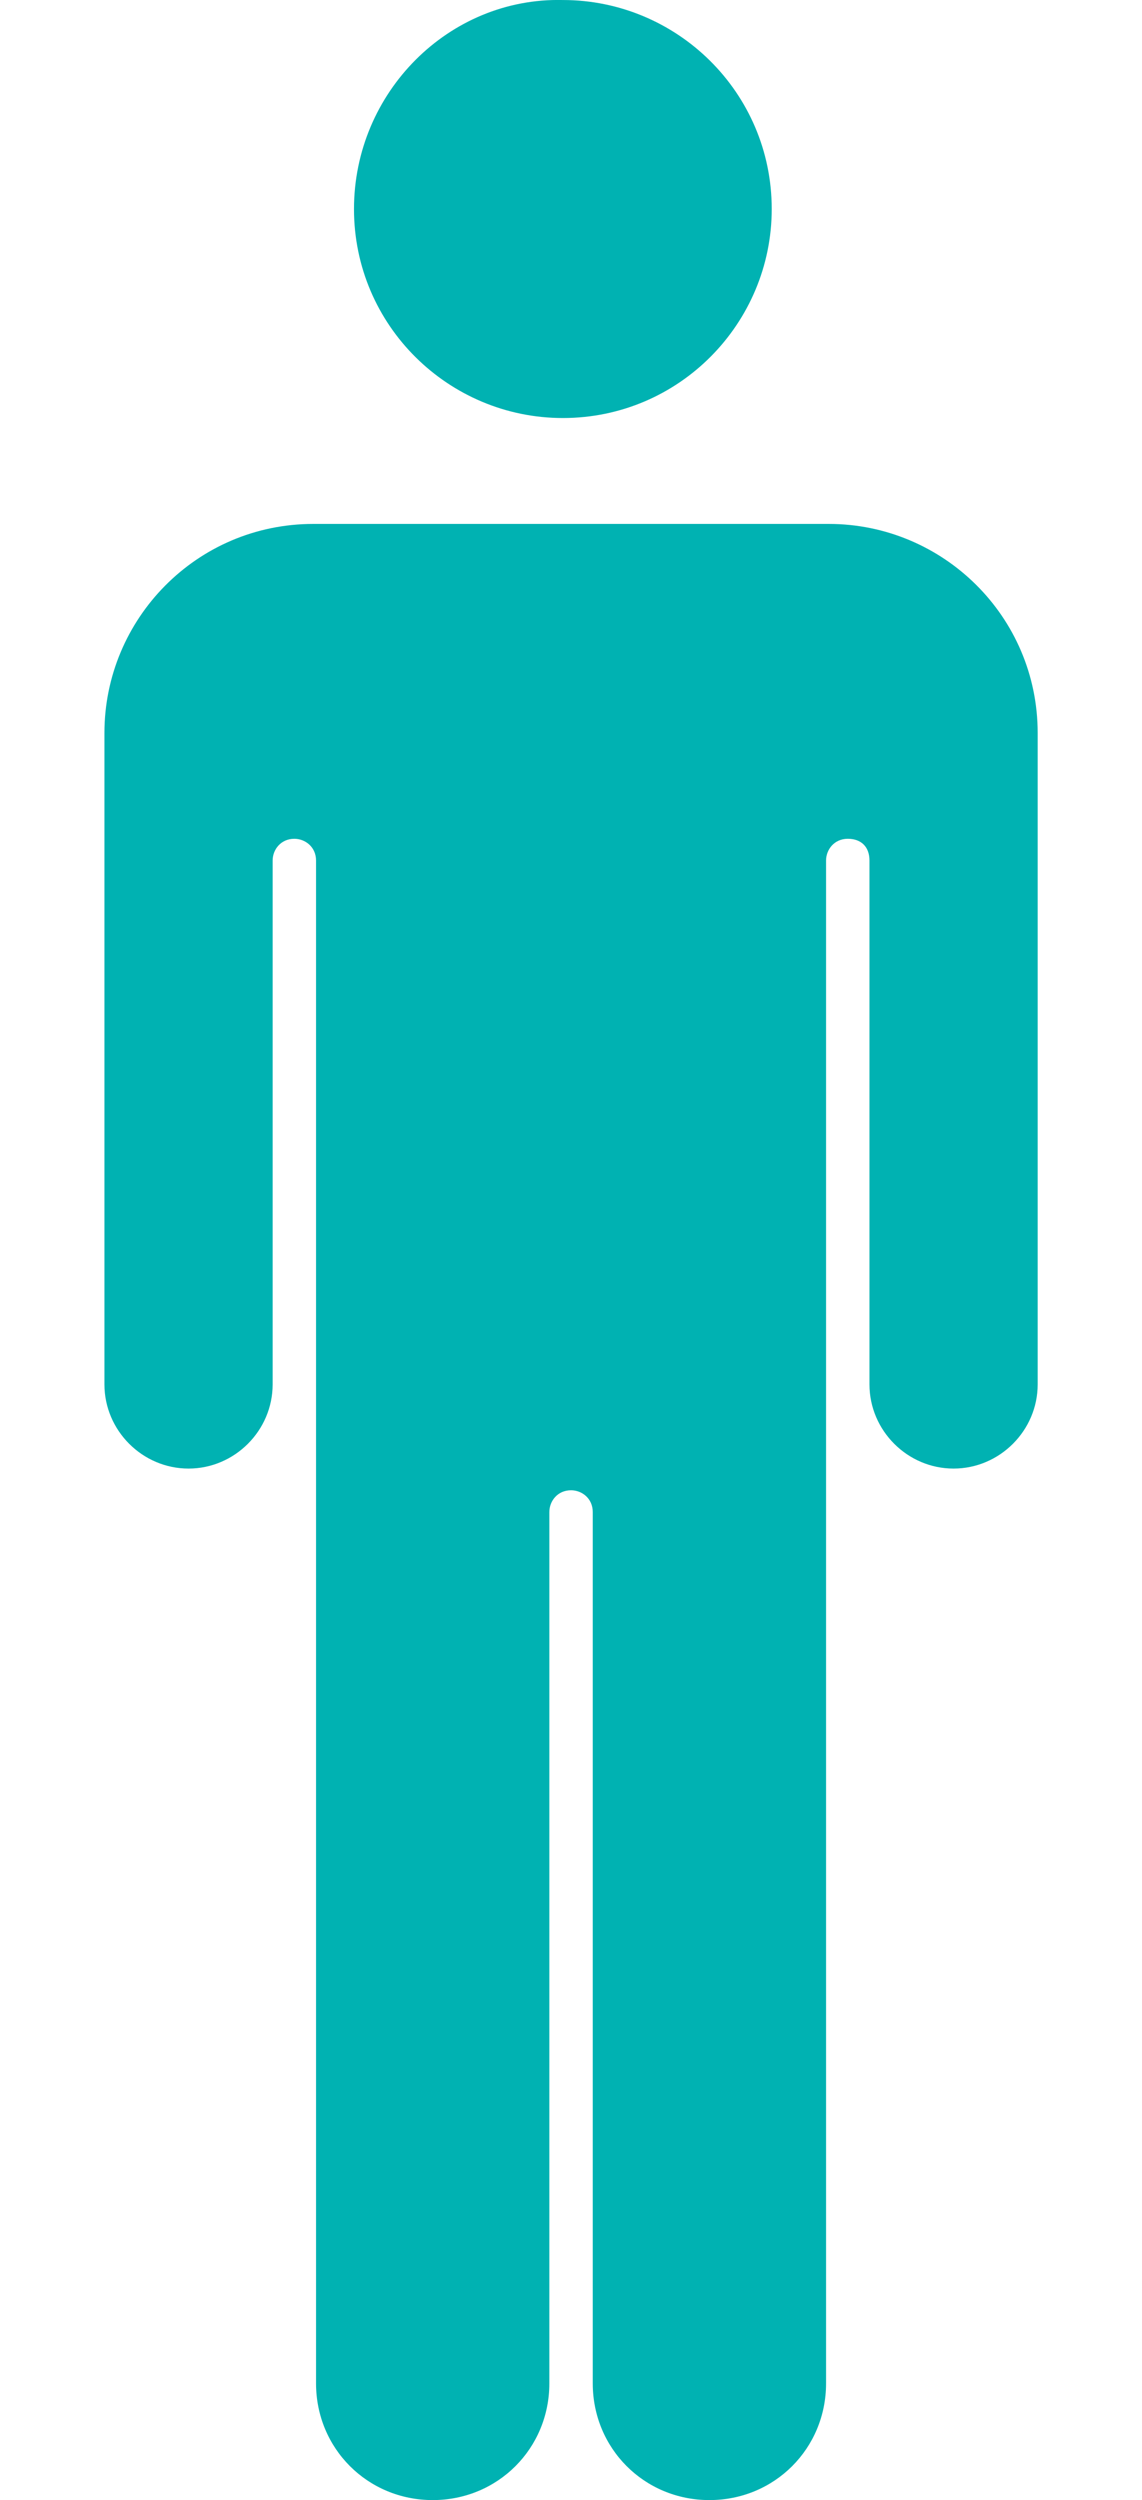 <?xml version="1.0" encoding="utf-8"?>
<!-- Generator: Adobe Illustrator 16.0.0, SVG Export Plug-In . SVG Version: 6.00 Build 0)  -->
<!DOCTYPE svg PUBLIC "-//W3C//DTD SVG 1.1//EN" "http://www.w3.org/Graphics/SVG/1.1/DTD/svg11.dtd">
<svg version="1.1" id="Layer_1" xmlns="http://www.w3.org/2000/svg" xmlns:xlink="http://www.w3.org/1999/xlink" x="0px" y="0px"
	 width="42.1px" height="92.1px" viewBox="0 0 42.1 92.1" enable-background="new 0 0 42.1 92.1" xml:space="preserve">
<g>
	<path fill="#00B2B2" d="M13.05,7.701c0,4.3,3.5,7.699,7.7,7.699c4.3,0,7.7-3.5,7.7-7.699c0-4.301-3.5-7.7-7.7-7.7
		C16.55-0.099,13.05,3.401,13.05,7.701z"/>
	<path fill="#00B2B2" d="M11.55,19.301c-4.3,0-7.7,3.5-7.7,7.7v24c0,1.7,1.4,3.1,3.101,3.1c1.699,0,3.1-1.399,3.1-3.1v-19.3
		c0-0.4,0.3-0.801,0.8-0.801c0.4,0,0.8,0.301,0.8,0.801v56.1c0,2.4,1.9,4.3,4.301,4.3c2.399,0,4.3-1.899,4.3-4.3v-32.1
		c0-0.4,0.3-0.801,0.8-0.801c0.4,0,0.8,0.301,0.8,0.801v32.1c0,2.4,1.9,4.3,4.3,4.3c2.4,0,4.301-1.899,4.301-4.3v-56.1
		c0-0.4,0.3-0.801,0.8-0.801s0.8,0.301,0.8,0.801v19.3c0,1.7,1.4,3.1,3.1,3.1c1.7,0,3.101-1.399,3.101-3.1v-24
		c0-4.3-3.5-7.7-7.7-7.7H11.55z"/>
</g>
</svg>
